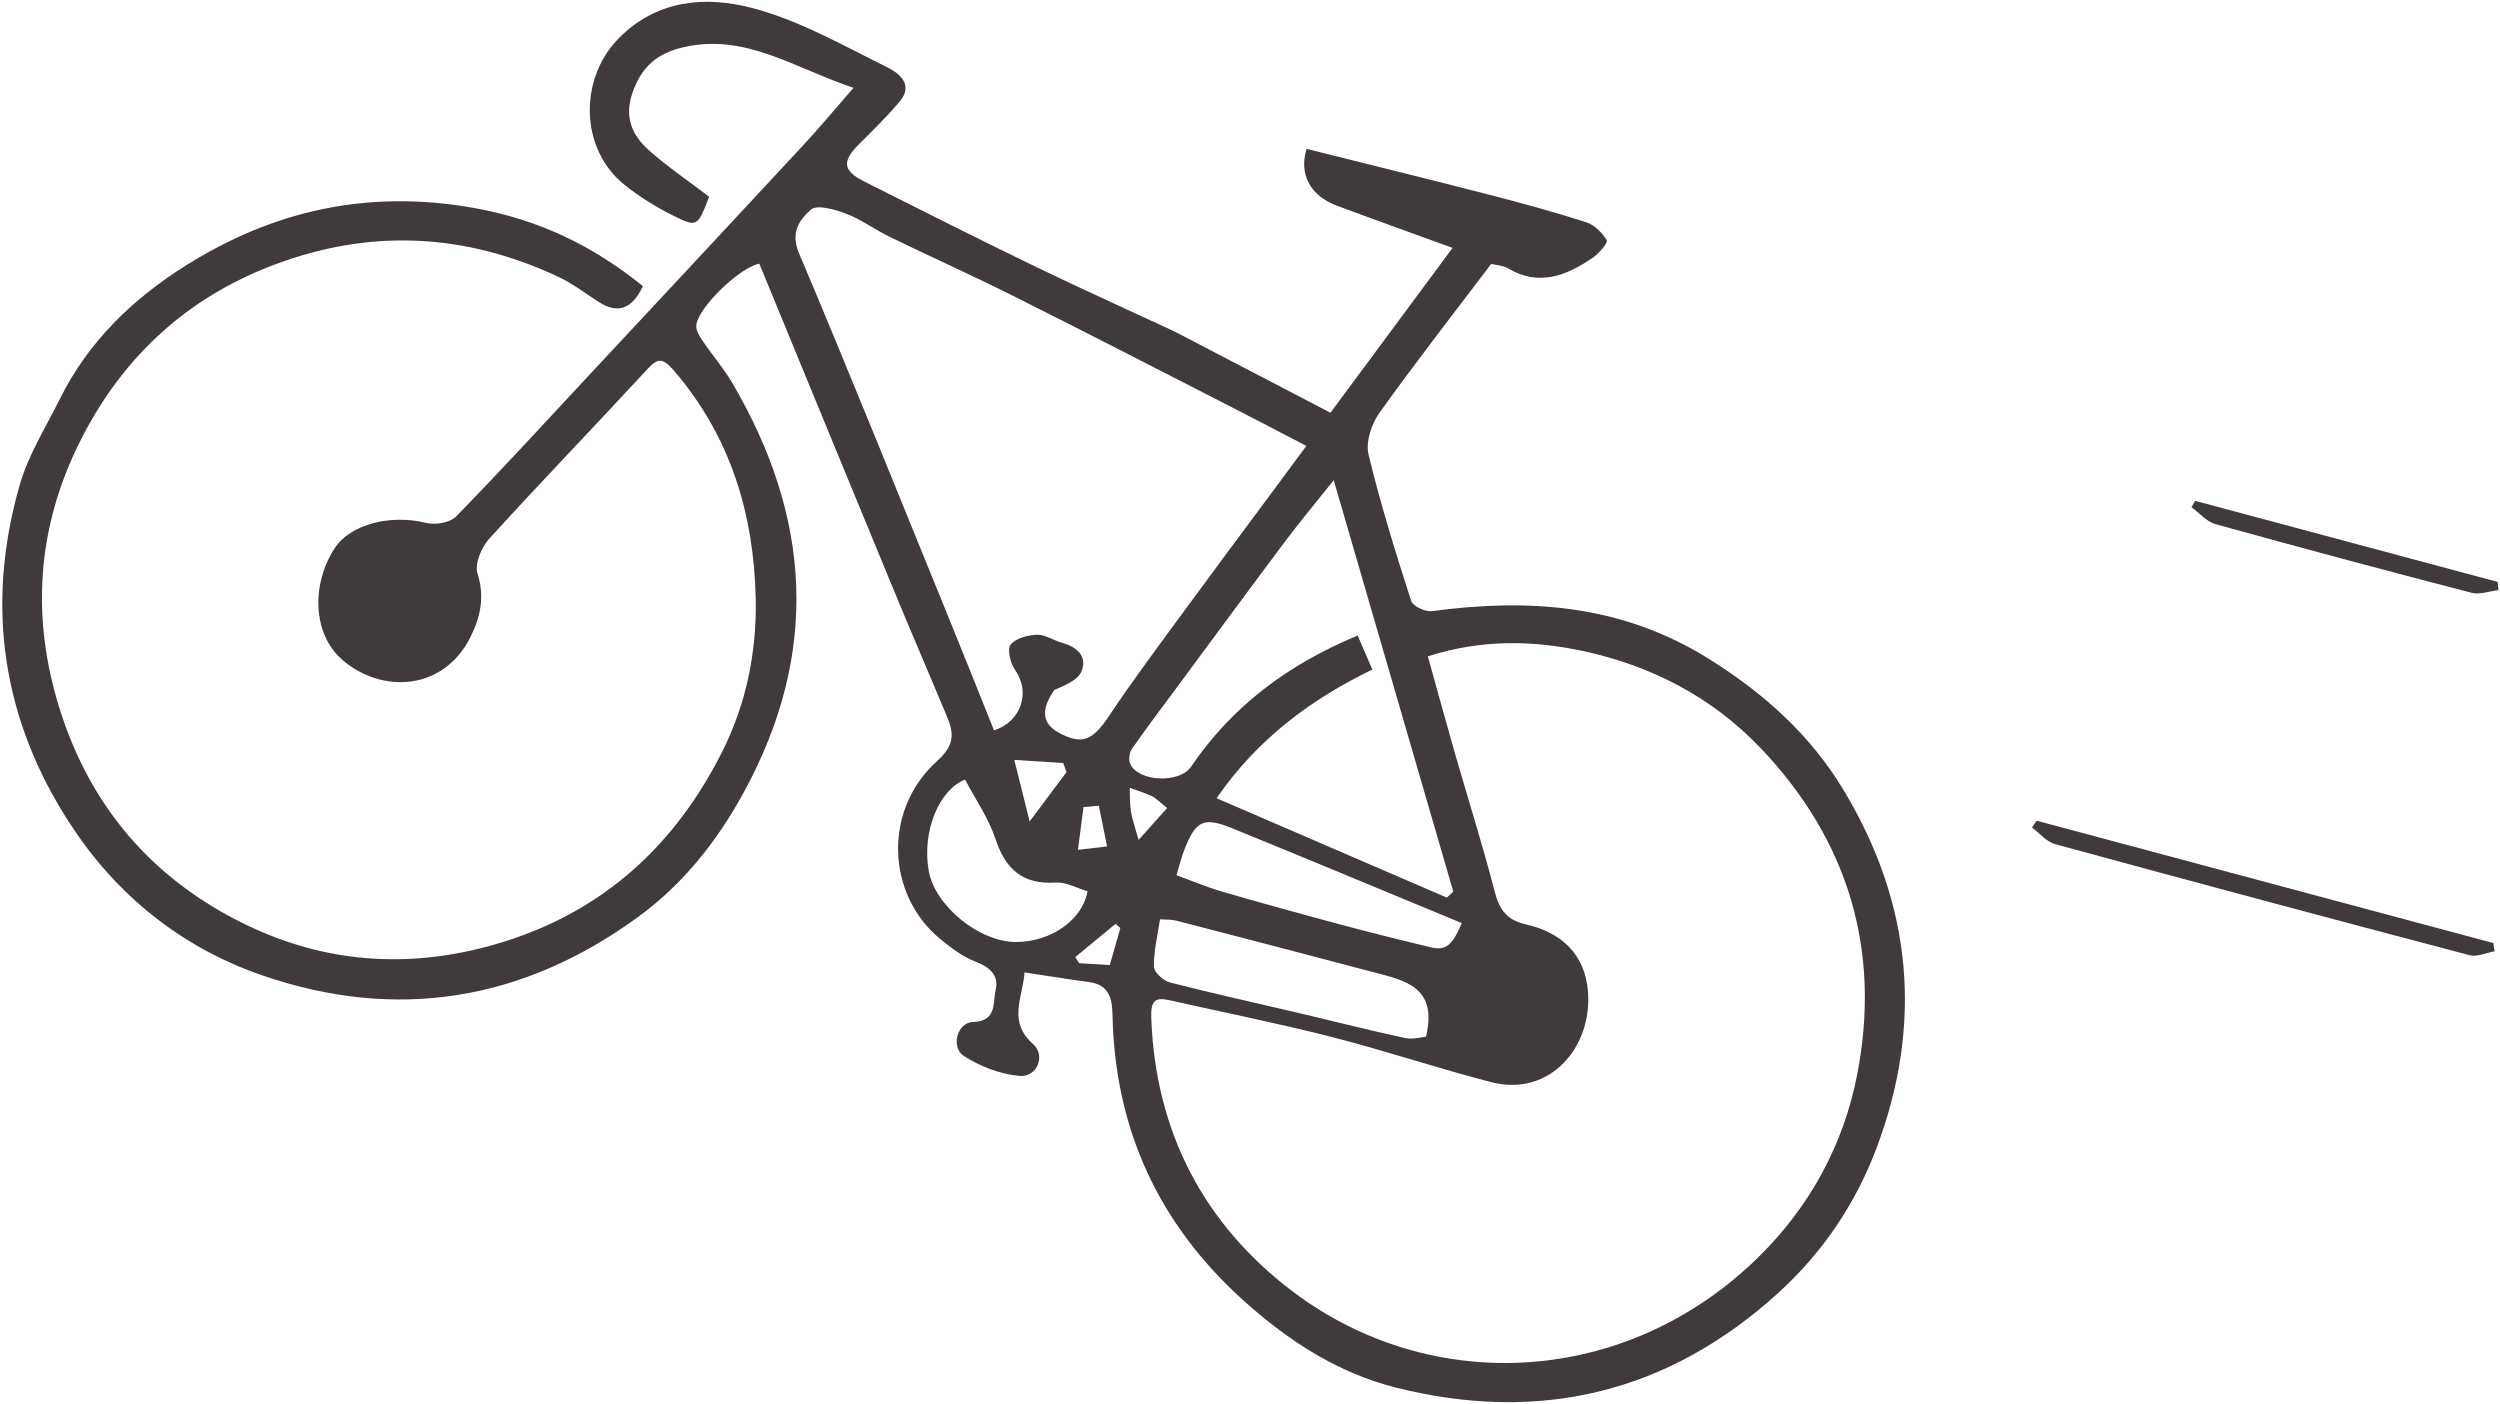 <?xml version="1.0" encoding="UTF-8" standalone="no"?>
<svg width="935px" height="525px" viewBox="0 0 935 525" version="1.1" xmlns="http://www.w3.org/2000/svg" xmlns:xlink="http://www.w3.org/1999/xlink" xmlns:sketch="http://www.bohemiancoding.com/sketch/ns">
    <!-- Generator: Sketch 3.1.1 (8761) - http://www.bohemiancoding.com/sketch -->
    <title>fiets</title>
    <desc>Created with Sketch.</desc>
    <defs></defs>
    <g id="Page-1" stroke="none" stroke-width="1" fill="none" fill-rule="evenodd" sketch:type="MSPage">
        <g id="fiets" sketch:type="MSLayerGroup" transform="translate(433, 256.5) scale(1, -1) rotate(-35) translate(-433, -256.5) translate(-35, -63)" fill="#40393E">
            <g id="Page-1" transform="translate(0, 0)" sketch:type="MSShapeGroup">
                <g id="Artboard-2" transform="translate(0, 0)">
                    <path d="M336.888,409.985 C341.181,411.265 344.541,412.267 347.901,413.269 C348.612,412.715 349.324,412.163 350.035,411.609 C346.73,406.001 343.424,400.393 340.119,394.785 C339.383,395.075 338.648,395.365 337.912,395.653 C337.589,400.181 337.265,404.707 336.888,409.985 L336.888,409.985 L336.888,409.985 Z M366.343,357.845 C364.603,357.033 362.864,356.219 361.123,355.405 C358.42,359.827 355.717,364.247 353.014,368.67 C356.283,370.31 359.55,371.948 362.818,373.588 C363.993,368.34 365.168,363.093 366.343,357.845 L366.343,357.845 L366.343,357.845 Z M336.823,347.485 C338.889,352.649 340.74,357.271 342.773,362.349 C345.541,358.451 347.582,356.019 349.11,353.295 C350.543,350.745 351.434,347.885 352.561,345.161 C349.62,345.169 346.655,344.961 343.741,345.261 C341.882,345.453 340.097,346.395 336.823,347.485 L336.823,347.485 L336.823,347.485 Z M379.117,344.953 C378.337,345.877 377.557,346.801 376.777,347.725 C378.656,353.973 380.534,360.221 383.412,369.794 C388.88,361.687 392.786,355.901 396.69,350.113 C390.833,348.393 384.974,346.673 379.117,344.953 L379.117,344.953 L379.117,344.953 Z M354.157,386.916 C352.26,397.689 360.526,409.281 372.512,413.801 C385.571,418.728 406.063,411.601 412.714,399.819 C420.147,386.652 419.155,370.062 411.466,363.327 C405.275,368.958 398.309,373.848 393.232,380.256 C385.758,389.688 377.801,392.883 366.448,387.936 C362.84,386.364 358.208,387.184 354.157,386.916 L354.157,386.916 L354.157,386.916 Z M218.545,350.231 C219.008,359.331 220.661,362.047 226.256,362.691 C238.002,364.047 249.767,365.271 261.546,366.305 C276.608,367.626 291.684,368.828 306.772,369.824 C312.601,370.21 318.476,369.888 324.916,369.888 C325.129,366.347 325.504,363.437 325.446,360.535 C325.208,348.173 323.098,345.829 311.16,346.279 C280.546,347.433 249.944,348.873 218.545,350.231 L218.545,350.231 L218.545,350.231 Z M216.6,394.745 C218.017,395.387 220.814,397.467 223.837,397.885 C236.803,399.687 249.844,400.957 262.848,402.501 C279.73,404.503 296.584,406.765 313.5,408.425 C316.029,408.673 320.433,406.875 321.177,404.937 C323.245,399.551 323.839,393.593 325.087,387.51 C322.969,386.906 321.133,386.074 319.238,385.892 C293.778,383.444 268.316,381.032 242.842,378.736 C231.063,377.676 218.718,375.782 216.6,394.745 L216.6,394.745 L216.6,394.745 Z M291.926,262.483 C312.534,281.386 326.962,303.229 333.711,329.926 C335.58,337.326 350.263,341.976 355.441,336.682 C356.584,335.514 357.214,332.872 356.783,331.256 C354.272,321.814 351.386,312.469 348.61,303.099 C342.243,281.61 335.953,260.097 329.451,238.65 C326.808,229.928 323.696,221.349 320.208,210.951 C287.621,255.467 256.586,297.863 225.551,340.258 C226.054,341.234 226.554,342.21 227.054,343.186 C258.174,341.366 289.293,339.548 320.709,337.712 C313.816,311.343 300.004,290.732 282.419,272.562 C285.68,269.105 288.493,266.121 291.926,262.483 L291.926,262.483 L291.926,262.483 Z M407.615,342.32 C417.307,331.51 426.536,321.126 435.862,310.831 C469.554,273.644 503.05,236.268 537.215,199.524 C543.013,193.288 541.137,187.474 538.587,182.776 C537.132,180.096 530.144,179.59 525.674,179.664 C519.538,179.766 513.452,181.604 507.298,182.242 C490.322,184 473.292,185.236 456.342,187.198 C426.109,190.696 395.919,194.554 365.716,198.302 C355.356,199.588 345.011,200.997 334.209,202.407 C336.771,211.047 338.97,218.461 341.171,225.876 C346.063,242.358 351.041,258.815 355.828,275.33 C360.361,290.968 365.125,306.559 368.969,322.374 C371.551,332.996 374.512,336.42 384.607,334.86 C393.353,333.508 393.188,326.606 391.569,320.4 C388.296,317.333 384.503,313.887 384.402,310.333 C384.227,304.233 389.209,302.409 394.917,302.853 C398.204,303.107 401.874,302.081 404.73,303.237 C407.929,304.535 411.823,307.201 412.724,310.117 C413.385,312.255 410.368,316.727 407.842,318.469 C399.77,324.038 398.918,335.654 407.615,342.32 L407.615,342.32 L407.615,342.32 Z M264.599,260.827 C247.657,247.698 229.38,241.696 210.654,239.094 C185.067,235.538 159.679,238.756 136.086,250.415 C93.475,271.475 67.62,306.009 60.207,352.923 C56.118,378.8 59.768,404.671 71.252,429.02 C100.909,491.913 168.324,520.332 230.438,501.449 C270.239,489.349 299.518,463.008 315.6,423.136 C318.085,416.98 316.648,415.398 311.118,414.687 C290.664,412.067 270.263,408.927 249.751,406.895 C229.181,404.859 208.463,404.347 187.885,402.373 C165.341,400.209 156.827,377.148 165.377,358.289 C171.279,345.267 182.439,340.762 196.041,342.502 C203.09,343.405 207.123,340.64 211.065,334.886 C221.072,320.282 231.901,306.251 242.316,291.926 C249.797,281.638 257.14,271.247 264.599,260.827 L264.599,260.827 L264.599,260.827 Z M587.792,231.13 C610.815,223.219 633.482,220.979 658.019,225.402 C697.033,232.434 727.413,251.777 751.279,282.592 C765.551,301.023 775.616,321.586 778.269,345.201 C779.593,356.979 782.211,368.914 781.411,380.578 C778.186,427.636 757.364,465.79 719.799,493.775 C694.399,512.698 665.114,522.59 633.413,522.038 C580.298,521.114 538.531,497.649 508.832,453.473 C497.396,436.462 490.87,417.274 487.671,396.519 C478.551,337.352 499.184,290.722 544.136,253.619 C549.058,249.557 554.721,246.416 559.903,242.658 C561.554,241.46 563.557,239.866 564.039,238.082 C565.724,231.85 556.416,212.377 549.777,208.337 C520.167,240.788 490.483,273.384 460.724,305.909 C449.223,318.479 437.523,330.866 425.976,343.397 C421.32,348.449 419.444,352.413 423.662,360.367 C436.608,384.78 424.128,413.803 400.137,422.404 C395.135,424.196 389.793,425.884 384.579,425.978 C378.779,426.082 374.467,427.726 373.8,433.424 C373.244,438.178 369.251,444.155 377.706,447.525 C383.162,449.699 382.392,459.285 376.473,460.637 C369.418,462.249 361.332,462.363 354.391,460.493 C348.056,458.787 347.731,449.927 353.736,447.581 C365.732,442.891 363.283,432.434 365.907,423.488 C357.279,421.748 349.6,420.314 341.975,418.63 C335.026,417.094 331.944,420.99 329.739,426.72 C314.215,467.068 286.433,494.987 246.476,510.998 C225.756,519.3 204.434,524.174 182.304,521.896 C127.36,516.24 85.986,489.133 59.988,439.667 C49.69,420.074 44.301,398.797 44.015,376.536 C43.374,326.606 62.767,285.888 101.247,254.747 C120.066,239.516 141.707,230.78 165.728,225.718 C203.2,217.823 236.42,227.392 268.937,244.408 C271.156,245.568 276.267,245.126 277.549,243.474 C289.209,228.458 300.772,213.313 311.263,197.466 C313.895,193.494 314.139,186.41 312.78,181.516 C306.609,159.299 299.472,137.354 292.528,114.803 C290.511,114.593 288.151,113.805 286.012,114.209 C272.873,116.689 264.674,109.361 257.747,99.826 C256.058,97.502 254.123,92.41 254.907,91.754 C257.43,89.642 261.213,87.886 264.434,88.006 C276.922,88.472 289.402,89.506 301.846,90.718 C325.315,93 348.757,95.552 372.103,97.98 C371.688,108.031 364.585,113.987 354.367,114.075 C339.565,114.201 324.761,114.107 308.153,114.107 C315.622,139.272 322.616,162.843 329.983,187.668 C350.914,184.9 371.005,182.244 391.099,179.59 C392.732,179.374 394.365,179.124 396.007,178.982 C414.677,177.36 433.371,175.997 452.012,174.087 C475.836,171.647 499.625,168.849 523.41,166.039 C532.446,164.971 533.873,161.833 529.985,153.493 C526.845,146.76 523.563,140.046 521.088,133.058 C518.386,125.427 525.571,123.437 529.703,122.981 C548.248,120.941 567.157,117.623 585.478,119.439 C602.907,121.169 619.553,128.568 628.034,147.164 C636.928,166.669 627.371,191.194 607.071,197.936 C600.321,200.181 593.2,201.665 586.133,202.477 C576.219,203.617 576.173,203.211 575.991,191.226 C584.837,188.466 594.147,186.112 603.019,182.628 C610.91,179.528 616.136,174.087 616.221,164.315 C616.31,154.155 612.597,147.436 604.025,141.904 C584.11,129.056 562.653,135.122 539.152,134.476 C543.031,144.488 546.087,153.007 549.594,161.333 C564.88,197.61 580.29,233.836 595.669,270.073 C605.009,292.082 614.145,314.185 623.997,335.958 C625.341,338.928 630.174,341.668 633.651,342.04 C647.3,343.505 660.119,352.117 662.616,362.667 C666.232,377.948 659.629,395.499 645.805,400.843 C627.603,407.879 606.129,399.021 603.529,376.508 C602.58,368.298 603.574,360.543 609.187,353.287 C611.472,350.331 611.164,343.579 609.532,339.594 C598.648,313.019 586.94,286.79 575.868,260.293 C573.488,254.597 572.059,253.479 566.008,256.893 C537.797,272.802 519.676,296.929 508.157,326.624 C500.889,345.357 498.049,365.095 500.427,384.93 C505.019,423.232 521.437,455.269 552.504,479.074 C580.186,500.287 611.352,509.837 645.686,506.317 C683.934,502.397 715.373,485.002 739.051,453.873 C760.26,425.994 769.524,394.449 766.009,359.853 C762.098,321.346 744.9,289.624 713.972,265.745 C685.664,243.888 653.77,235.546 618.648,238.666 C612.879,239.178 607.218,241 601.524,242.3 C592.859,244.278 588.713,240.424 587.792,231.13 L587.792,231.13 L587.792,231.13 Z" id="Fill-1" transform="translate(412.78, 305.228) rotate(195) translate(-412.78, -305.228) "></path>
                    <path d="M938.86,497.203 L762.04,497.203 C761.693,496.232 761.347,495.261 761,494.292 C764.311,492.978 767.617,490.533 770.932,490.517 C824.447,490.279 877.963,490.287 931.477,490.521 C934.357,490.533 937.225,493.018 940.097,494.352 C939.686,495.303 939.273,496.252 938.86,497.203" id="Fill-6" transform="translate(850.548, 493.773) rotate(20) translate(-850.548, -493.773) "></path>
                    <path d="M860.839,619 L743.762,619 C743.508,618.116 743.256,617.234 743,616.35 C746.438,615.029 749.863,612.587 753.313,612.555 C786.362,612.266 819.418,612.28 852.469,612.544 C855.635,612.569 858.784,614.862 861.942,616.103 C861.573,617.07 861.206,618.035 860.839,619" id="Fill-7" transform="translate(802.471, 615.671) rotate(20) translate(-802.471, -615.671) "></path>
                </g>
            </g>
        </g>
    </g>
</svg>
